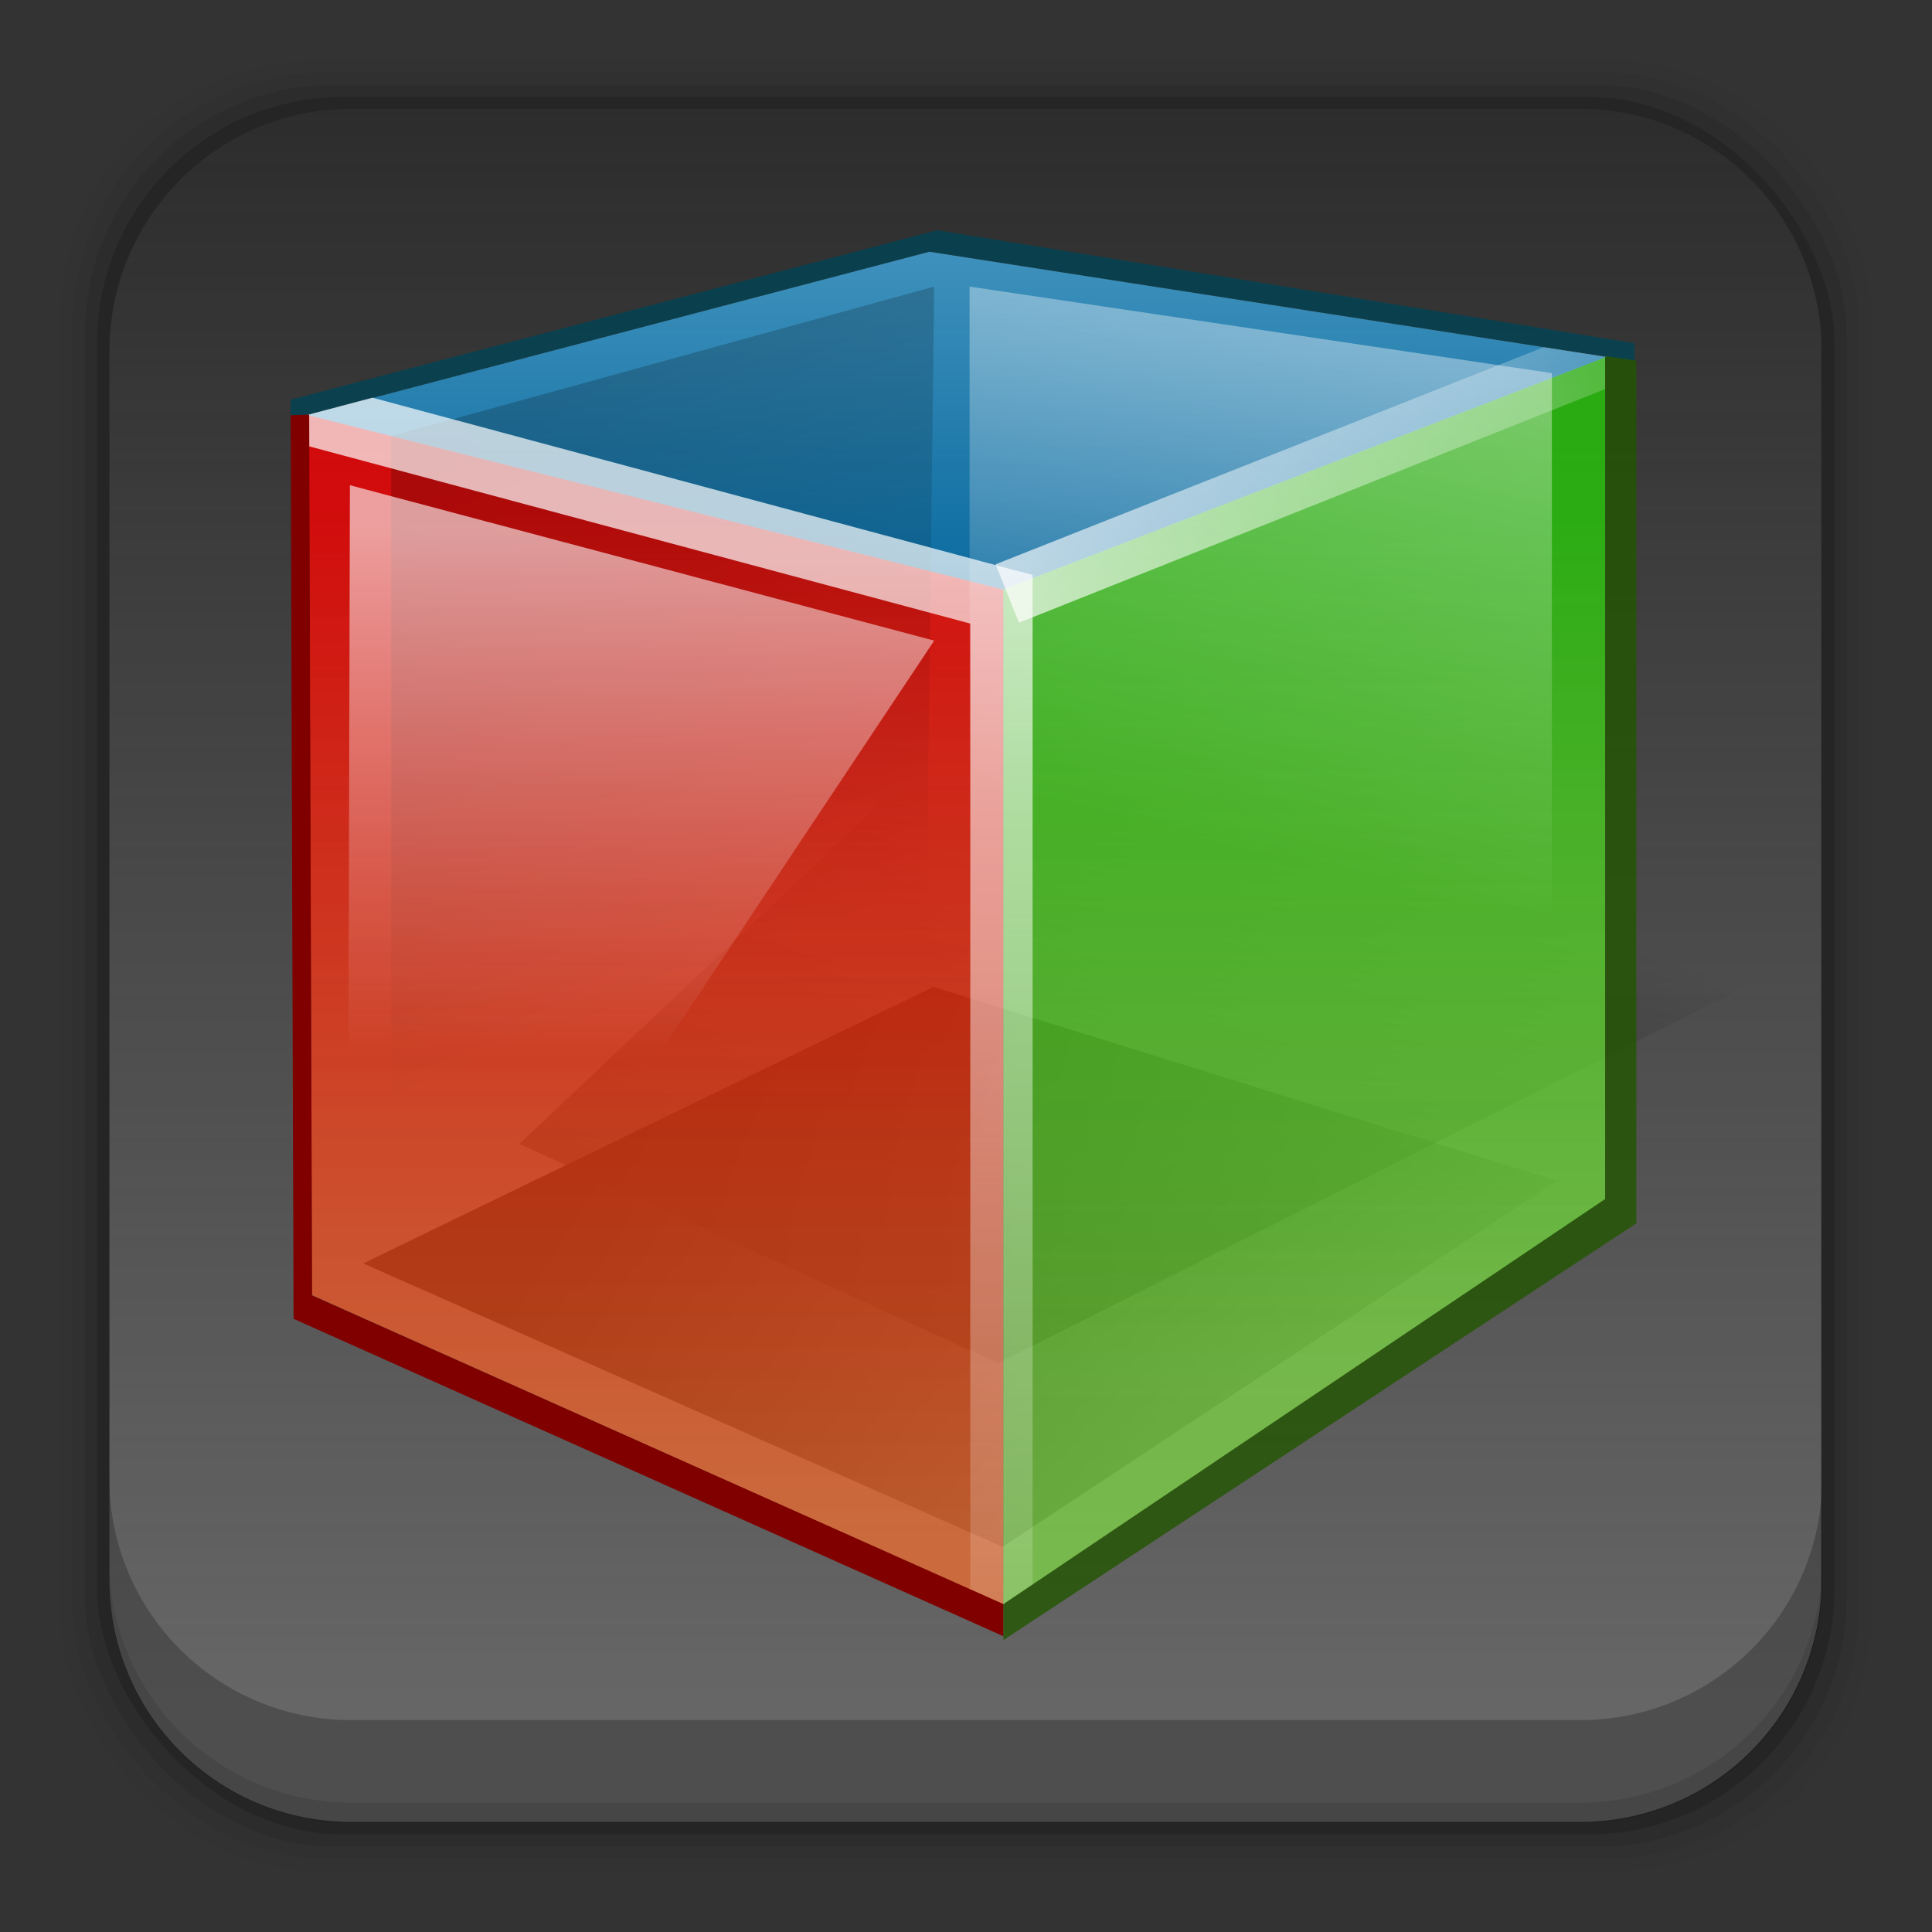 <svg height="96" width="96" xmlns="http://www.w3.org/2000/svg" xmlns:xlink="http://www.w3.org/1999/xlink" xmlns:sodipodi="http://sodipodi.sourceforge.net/DTD/sodipodi-0.dtd" xmlns:inkscape="http://www.inkscape.org/namespaces/inkscape">
 <rect width="100%" height="100%" fill="#333333" stroke="none"/>
 <defs>
  <linearGradient id="linearGradient3701">
   <stop stop-color="#fff"/>
   <stop stop-color="#fff" stop-opacity="0" offset="1"/>
  </linearGradient>
  <linearGradient x1="49.13" x2="76.01" xlink:href="#linearGradient3701" y1="41.13" y2="30.688" gradientUnits="userSpaceOnUse" id="linearGradient8846" gradientTransform="matrix(1.548 0 0 1.548 -26.587 923.63)"/>
  <linearGradient x2="0" xlink:href="#linearGradient3701" y1="39.07" y2="80.77" gradientUnits="userSpaceOnUse" id="linearGradient8849" gradientTransform="matrix(1.548 0 0 1.548 -26.587 923.63)"/>
  <linearGradient x1="137.63" x2="133.59" xlink:href="#linearGradient3701" y1="30.34" y2="47.639" gradientUnits="userSpaceOnUse" id="linearGradient8852" gradientTransform="matrix(1.548 0 0 1.548 -150.45 923.63)"/>
  <linearGradient x2="0" xlink:href="#linearGradient3701" y1="38.07" y2="54.954" gradientUnits="userSpaceOnUse" id="linearGradient8855" gradientTransform="matrix(1.548 0 0 1.548 -150.45 923.63)"/>
  <linearGradient x1="34.784" x2="41.723" y1="34.444" y2="52.12" gradientUnits="userSpaceOnUse" id="linearGradient8862" gradientTransform="matrix(1.548 0 0 1.548 -26.587 923.04)">
   <stop/>
   <stop stop-opacity="0" offset="1"/>
  </linearGradient>
  <linearGradient x1="39.07" x2="41.723" y1="32.676" y2="52.12" gradientUnits="userSpaceOnUse" id="linearGradient8864" gradientTransform="matrix(1.548 0 0 1.548 -26.587 923.04)">
   <stop stop-opacity="0"/>
   <stop stop-opacity="0" offset="1"/>
  </linearGradient>
  <linearGradient x2="0" y1="37.445" y2="69.789" gradientUnits="userSpaceOnUse" id="linearGradient8867" gradientTransform="matrix(1.548 0 0 1.548 -26.587 923.63)">
   <stop stop-color="#f70000"/>
   <stop stop-color="#ff6e2a" stop-opacity="0.839" offset="1"/>
  </linearGradient>
  <linearGradient x2="0" y1="37.727" y2="66.14" gradientUnits="userSpaceOnUse" id="linearGradient8870" gradientTransform="matrix(1.548 0 0 1.548 -26.587 923.63)">
   <stop stop-color="#28c809"/>
   <stop stop-color="#88f342" stop-opacity="0.758" offset="1"/>
  </linearGradient>
  <linearGradient x1="36.28" x2="61.96" xlink:href="#linearGradient8862" y1="58.32" y2="74.74" gradientUnits="userSpaceOnUse" id="linearGradient8873" gradientTransform="matrix(1.548 0 0 1.548 -26.587 923.63)"/>
  <linearGradient x1="64.37" x2="96.83" y1="15.626" y2="48.08" gradientUnits="userSpaceOnUse" id="linearGradient8876" gradientTransform="matrix(1.489 0.425 -1.489 0.425 -26.587 923.63)">
   <stop stop-color="#6ecbf8"/>
   <stop stop-color="#0077b9" offset="1"/>
  </linearGradient>
  <linearGradient x1="47.774" x2="59.45" xlink:href="#linearGradient8862" y1="90.52" y2="47.969" gradientUnits="userSpaceOnUse" id="linearGradient8883" gradientTransform="matrix(1.032 0 0 1.057 -1.844 946.65)"/>
  <linearGradient x2="0" y1="84.39" y2="-5.116" gradientUnits="userSpaceOnUse" id="linearGradient9683">
   <stop stop-color="#666"/>
   <stop stop-color="#666" stop-opacity="0" offset="1"/>
  </linearGradient>
 </defs>
 <g transform="matrix(1 0 0 1 0 -956.36)">
  <rect x="3" rx="12.724" y="959.35" fill-opacity="0.02" height="89.98" width="89.98"/>
  <rect x="3.608" rx="12.552" y="959.96" fill-opacity="0.039" height="88.76" width="88.76"/>
  <rect x="4.216" rx="12.38" y="960.57" fill-opacity="0.078" height="87.55" width="87.55"/>
  <rect x="4.824" rx="12.208" y="961.18" fill-opacity="0.157" height="86.33" width="86.33"/>
  <path d="m17.469 5.406c-6.668 0-12.032 5.395-12.032 12.063l0.001 61.031c0 6.668 5.364 12.031 12.032 12.031h61.03c6.454 0 11.671-5.036 12-11.406v-62.281c-0.321-6.377-5.54-11.438-12-11.438l-61.031 0z" fill="url(#linearGradient9683)" transform="matrix(1 0 0 1 0 956.36)"/>
  <path d="m5.432 1029.8v5.066c0 6.668 5.364 12.032 12.032 12.032h61.049c6.668 0 12.032-5.364 12.032-12.032v-5.066c0 6.668-5.364 12.032-12.032 12.032h-61.049c-6.668 0-12.032-5.364-12.032-12.032z" fill-opacity="0.235"/>
  <path d="m5.432 1033.9v1.013c0 6.668 5.364 12.032 12.032 12.032h61.049c6.668 0 12.032-5.364 12.032-12.032v-1.013c0 6.668-5.364 12.032-12.032 12.032h-61.049c-6.668 0-12.032-5.364-12.032-12.032z" fill-opacity="0.098"/>
  <path d="m49.589 1024.1 38.898-19.6-32.469-19.83-30.21 28.53 23.781 10.9z" fill="url(#linearGradient8883)"/>
  <path d="m46.569 967.8-32.127 8.419v0.871l0.774-0.097 30.965-8.128 33.675 5.225 1.355 0.194v-0.871l-34.643-5.612z" fill="#045" opacity="0.8"/>
  <path d="m46.181 968.87 33.671 5.231-29.988 11.588-34.649-8.687 30.965-8.132z" fill="url(#linearGradient8876)" opacity="0.8"/>
  <path d="m46.377 1005.4 30.983 9.633-27.544 18.187-31.765-14.081 28.326-13.739z" fill="url(#linearGradient8873)"/>
  <path d="m49.853 985.65v50.44l29.911-20.136v-41.838l-29.911 11.534z" fill="url(#linearGradient8870)" opacity="0.8"/>
  <path d="m49.853 985.65v50.44l-34.351-15.375-0.155-43.715 34.506 8.651z" fill="url(#linearGradient8867)" opacity="0.8"/>
  <path d="m19.439 978.03 26.979-7.429-0.391 32.454-26.588 14.076v-39.101z" stroke-width="1.548" fill="url(#linearGradient8862)" stroke="url(#linearGradient8864)" opacity="0.2"/>
  <path d="m17.387 980.47 29.032 7.722-22.385 33.627-6.745-3.03 0.098-38.319h0z" fill="url(#linearGradient8855)" opacity="0.6"/>
  <path d="m48.178 970.6v33.431l28.934 8.798v-37.928l-28.934-4.301z" fill="url(#linearGradient8852)" opacity="0.4"/>
  <path d="m18.506 976.12-3.29 0.871 0.145 0.048v1.5l32.852 8.806v47.997l1.645 0.726 1.452-0.968v-48.965-1.21l-1.113-0.29-31.691-8.515z" fill="url(#linearGradient8849)" color="#000000" opacity="0.7"/>
  <path d="m76.711 973.61-27.24 10.79 1.161 2.903 29.127-11.612v-1.548l0.097-0.048-3.145-0.484z" fill="url(#linearGradient8846)" color="#000000" opacity="0.7"/>
  <path d="m14.442 976.99 0.145 44.901 35.272 15.773v-1.597l-34.352-15.338-0.145-43.766-0.919 0.027z" fill="#800000"/>
  <path d="m81.308 974.28-1.548-0.226v41.883l-29.901 20.128v1.79l31.449-20.708v-42.867z" fill="#250" opacity="0.8"/>
 </g>
</svg>
